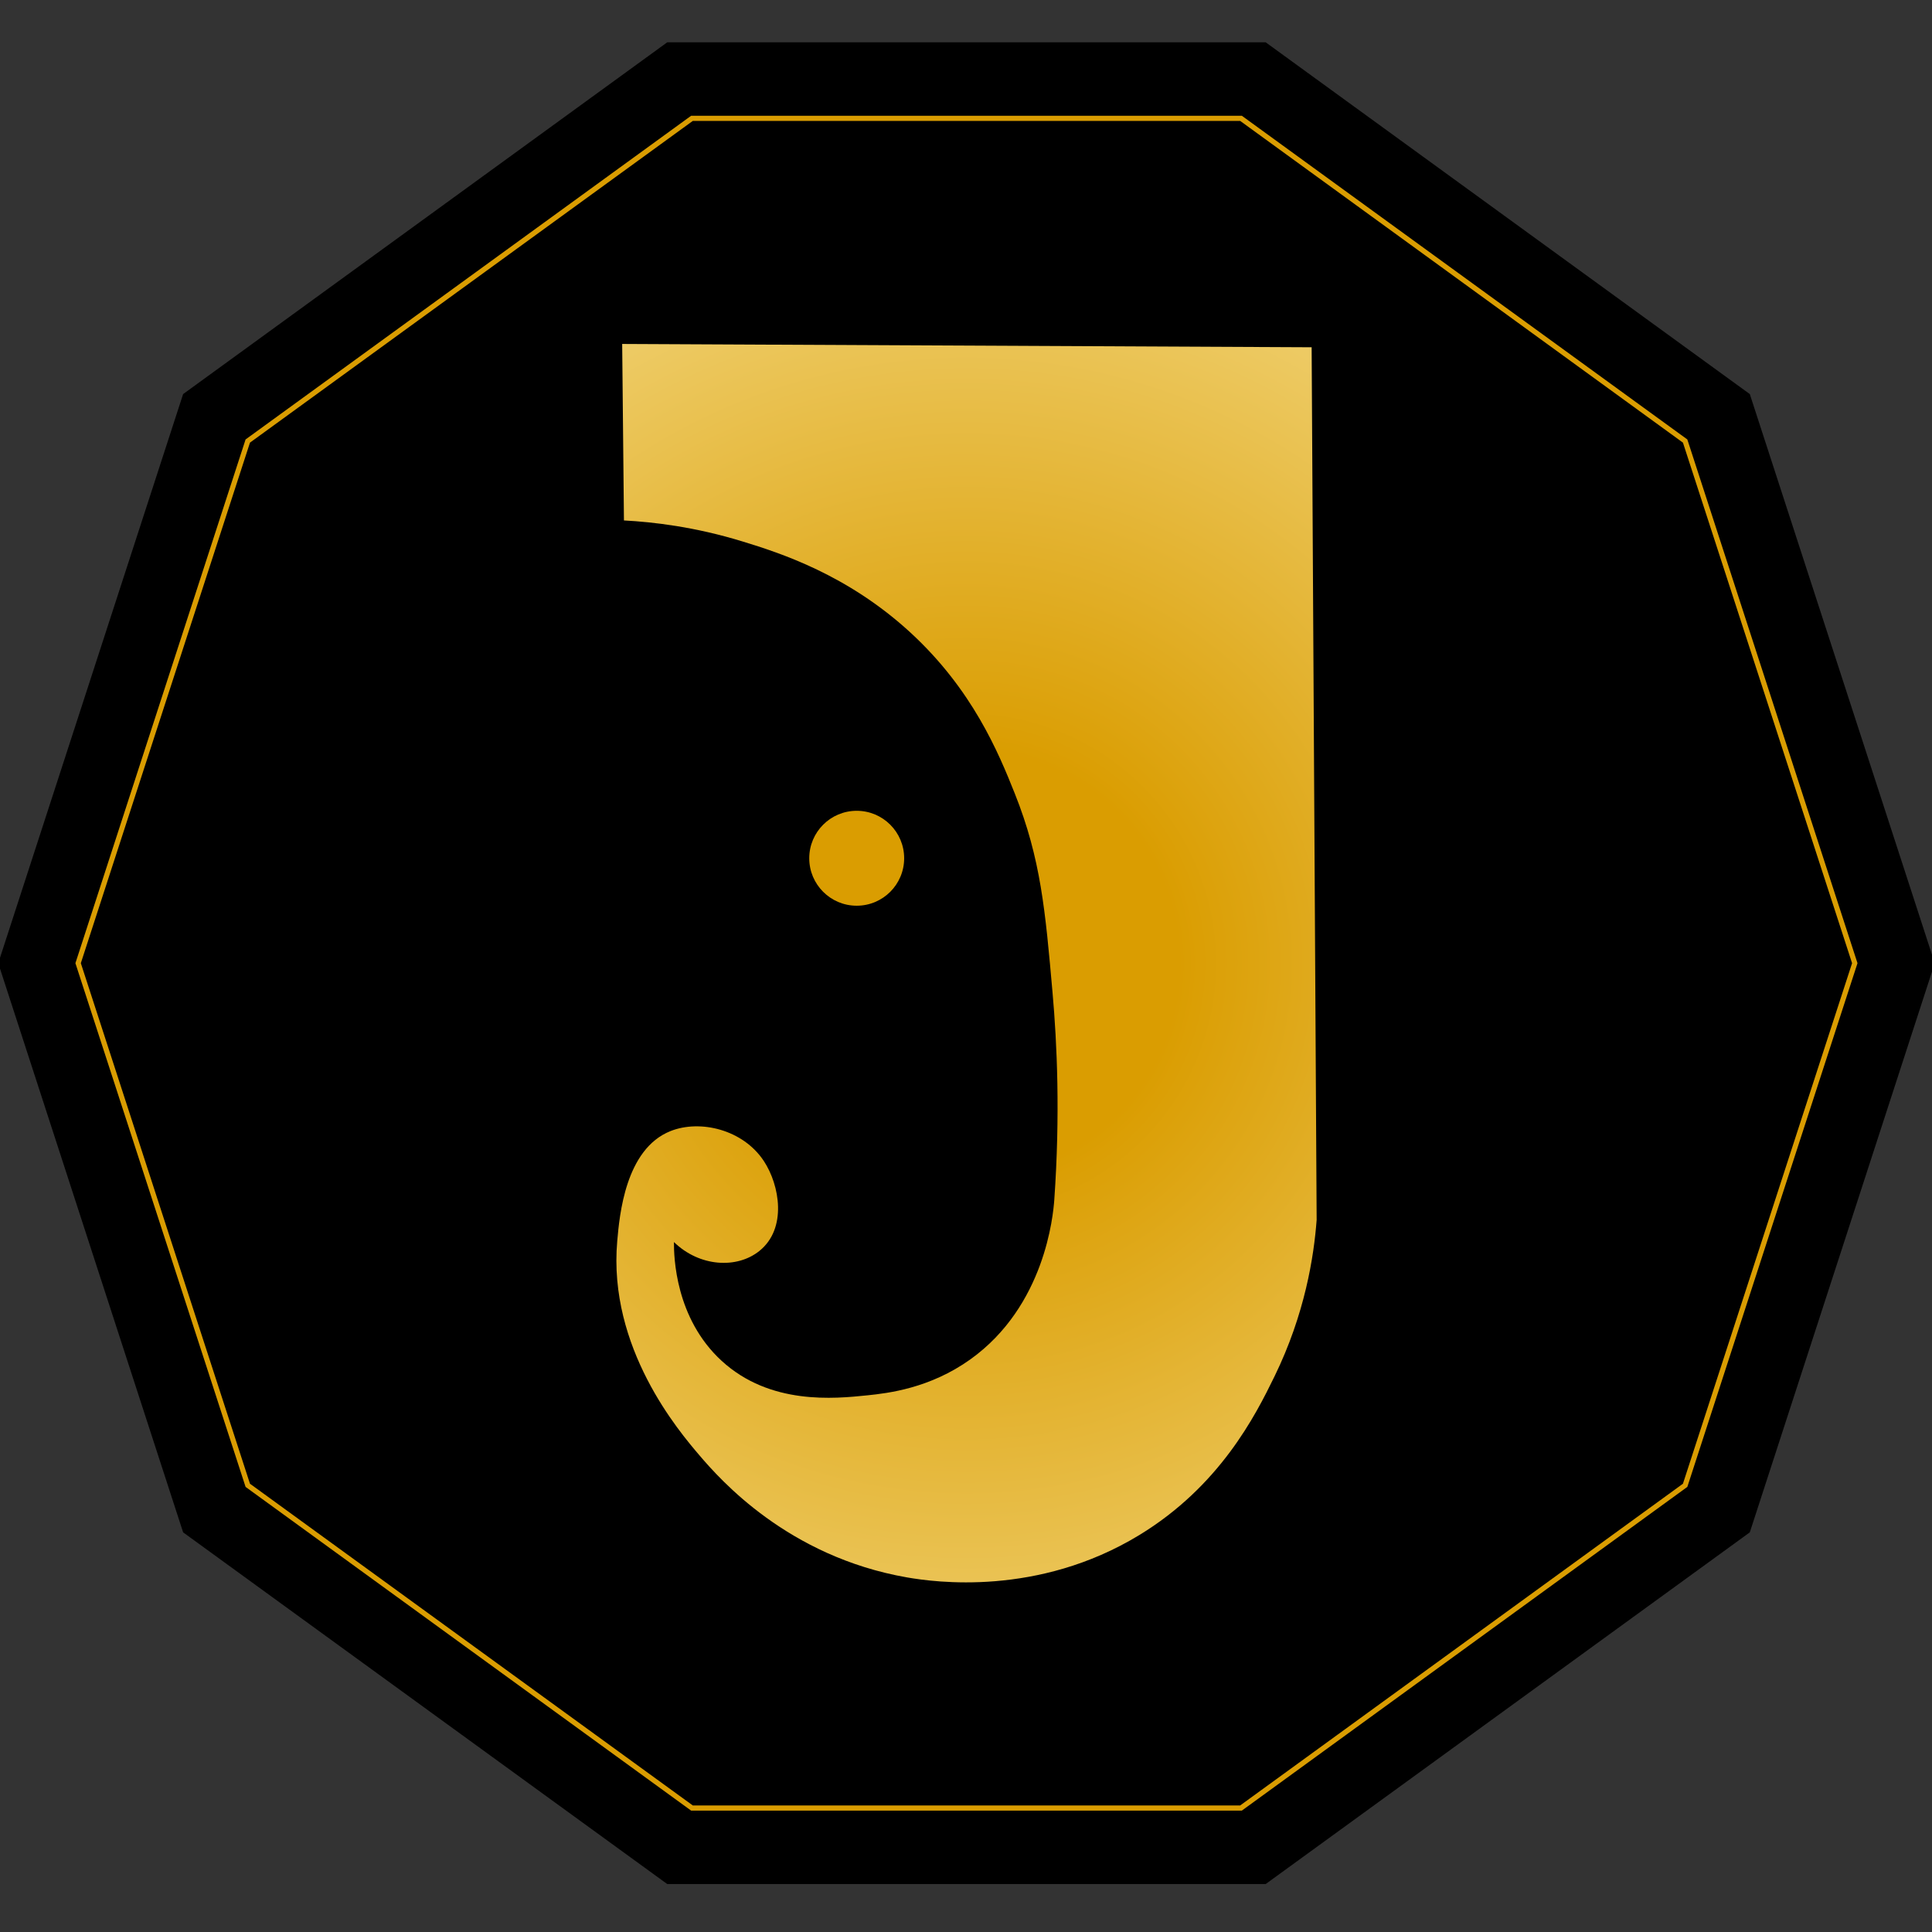 <svg width="300" height="300" viewBox="0 0 300 300" fill="none" xmlns="http://www.w3.org/2000/svg">
<rect x="0" y="0" width="300" height="300" fill="#333333" stroke="none"/>
<g clip-path="url(#clip0_745_667)">
<path d="M196.533 6.569H103.61L28.435 61.193L-0.273 149.562L28.435 237.942L103.61 292.555H196.533L271.708 237.942L300.427 149.562L271.708 61.193L196.533 6.569Z" fill="black"/>
<path d="M192.7 18.372H107.452L38.474 68.485L12.131 149.562L38.474 230.639L107.452 280.752H192.7L261.667 230.639L288.01 149.562L261.667 68.485L192.7 18.372Z" stroke="#DA9D01" stroke-width="0.8" stroke-miterlimit="10"/>
<path d="M96.612 53.409L203.671 53.923L204.448 189.427C204.021 195.109 202.642 204.022 197.901 213.733C194.934 219.821 189.404 230.77 176.868 238.39C161.156 247.938 145.127 245.682 140.835 244.938C122.364 241.719 111.831 229.763 108.602 225.974C105.448 222.274 94.379 209.31 95.846 192.701C96.197 188.693 97.105 178.423 104.123 175.631C108.7 173.814 115.368 175.369 118.609 180.285C121.083 184.04 122.244 190.774 117.919 194.244C114.426 197.058 108.602 196.719 104.649 192.865C104.638 195.109 104.835 204.69 112.061 211.314C119.583 218.212 129.58 217.193 134.671 216.668C137.868 216.339 144.372 215.595 150.689 211.073C162.262 202.785 163.532 188.715 163.707 186.339C164.638 173.102 164.145 162.077 163.434 154.084C162.317 141.449 161.627 133.369 157.576 123.219C155.036 116.847 151.007 107.091 141.372 98.223C131.572 89.212 121.149 85.872 115.335 84.088C107.901 81.799 101.419 81.055 96.886 80.814L96.612 53.409Z" fill="url(#paint0_radial_745_667)"/>
<path d="M133.029 140.639C137.098 140.639 140.397 137.34 140.397 133.27C140.397 129.2 137.098 125.901 133.029 125.901C128.959 125.901 125.66 129.2 125.66 133.27C125.66 137.34 128.959 140.639 133.029 140.639Z" fill="#DA9D01"/>
</g>
<defs>
<radialGradient id="paint0_radial_745_667" cx="0" cy="0" r="1" gradientUnits="userSpaceOnUse" gradientTransform="translate(150.074 149.564) scale(180.034 180.034)">
<stop offset="0.184" stop-color="#DA9D01"/>
<stop offset="1" stop-color="#FFF4BF"/>
</radialGradient>
<clipPath id="clip0_745_667">
<rect width="300" height="300" fill="white"/>
</clipPath>
</defs>
</svg>

